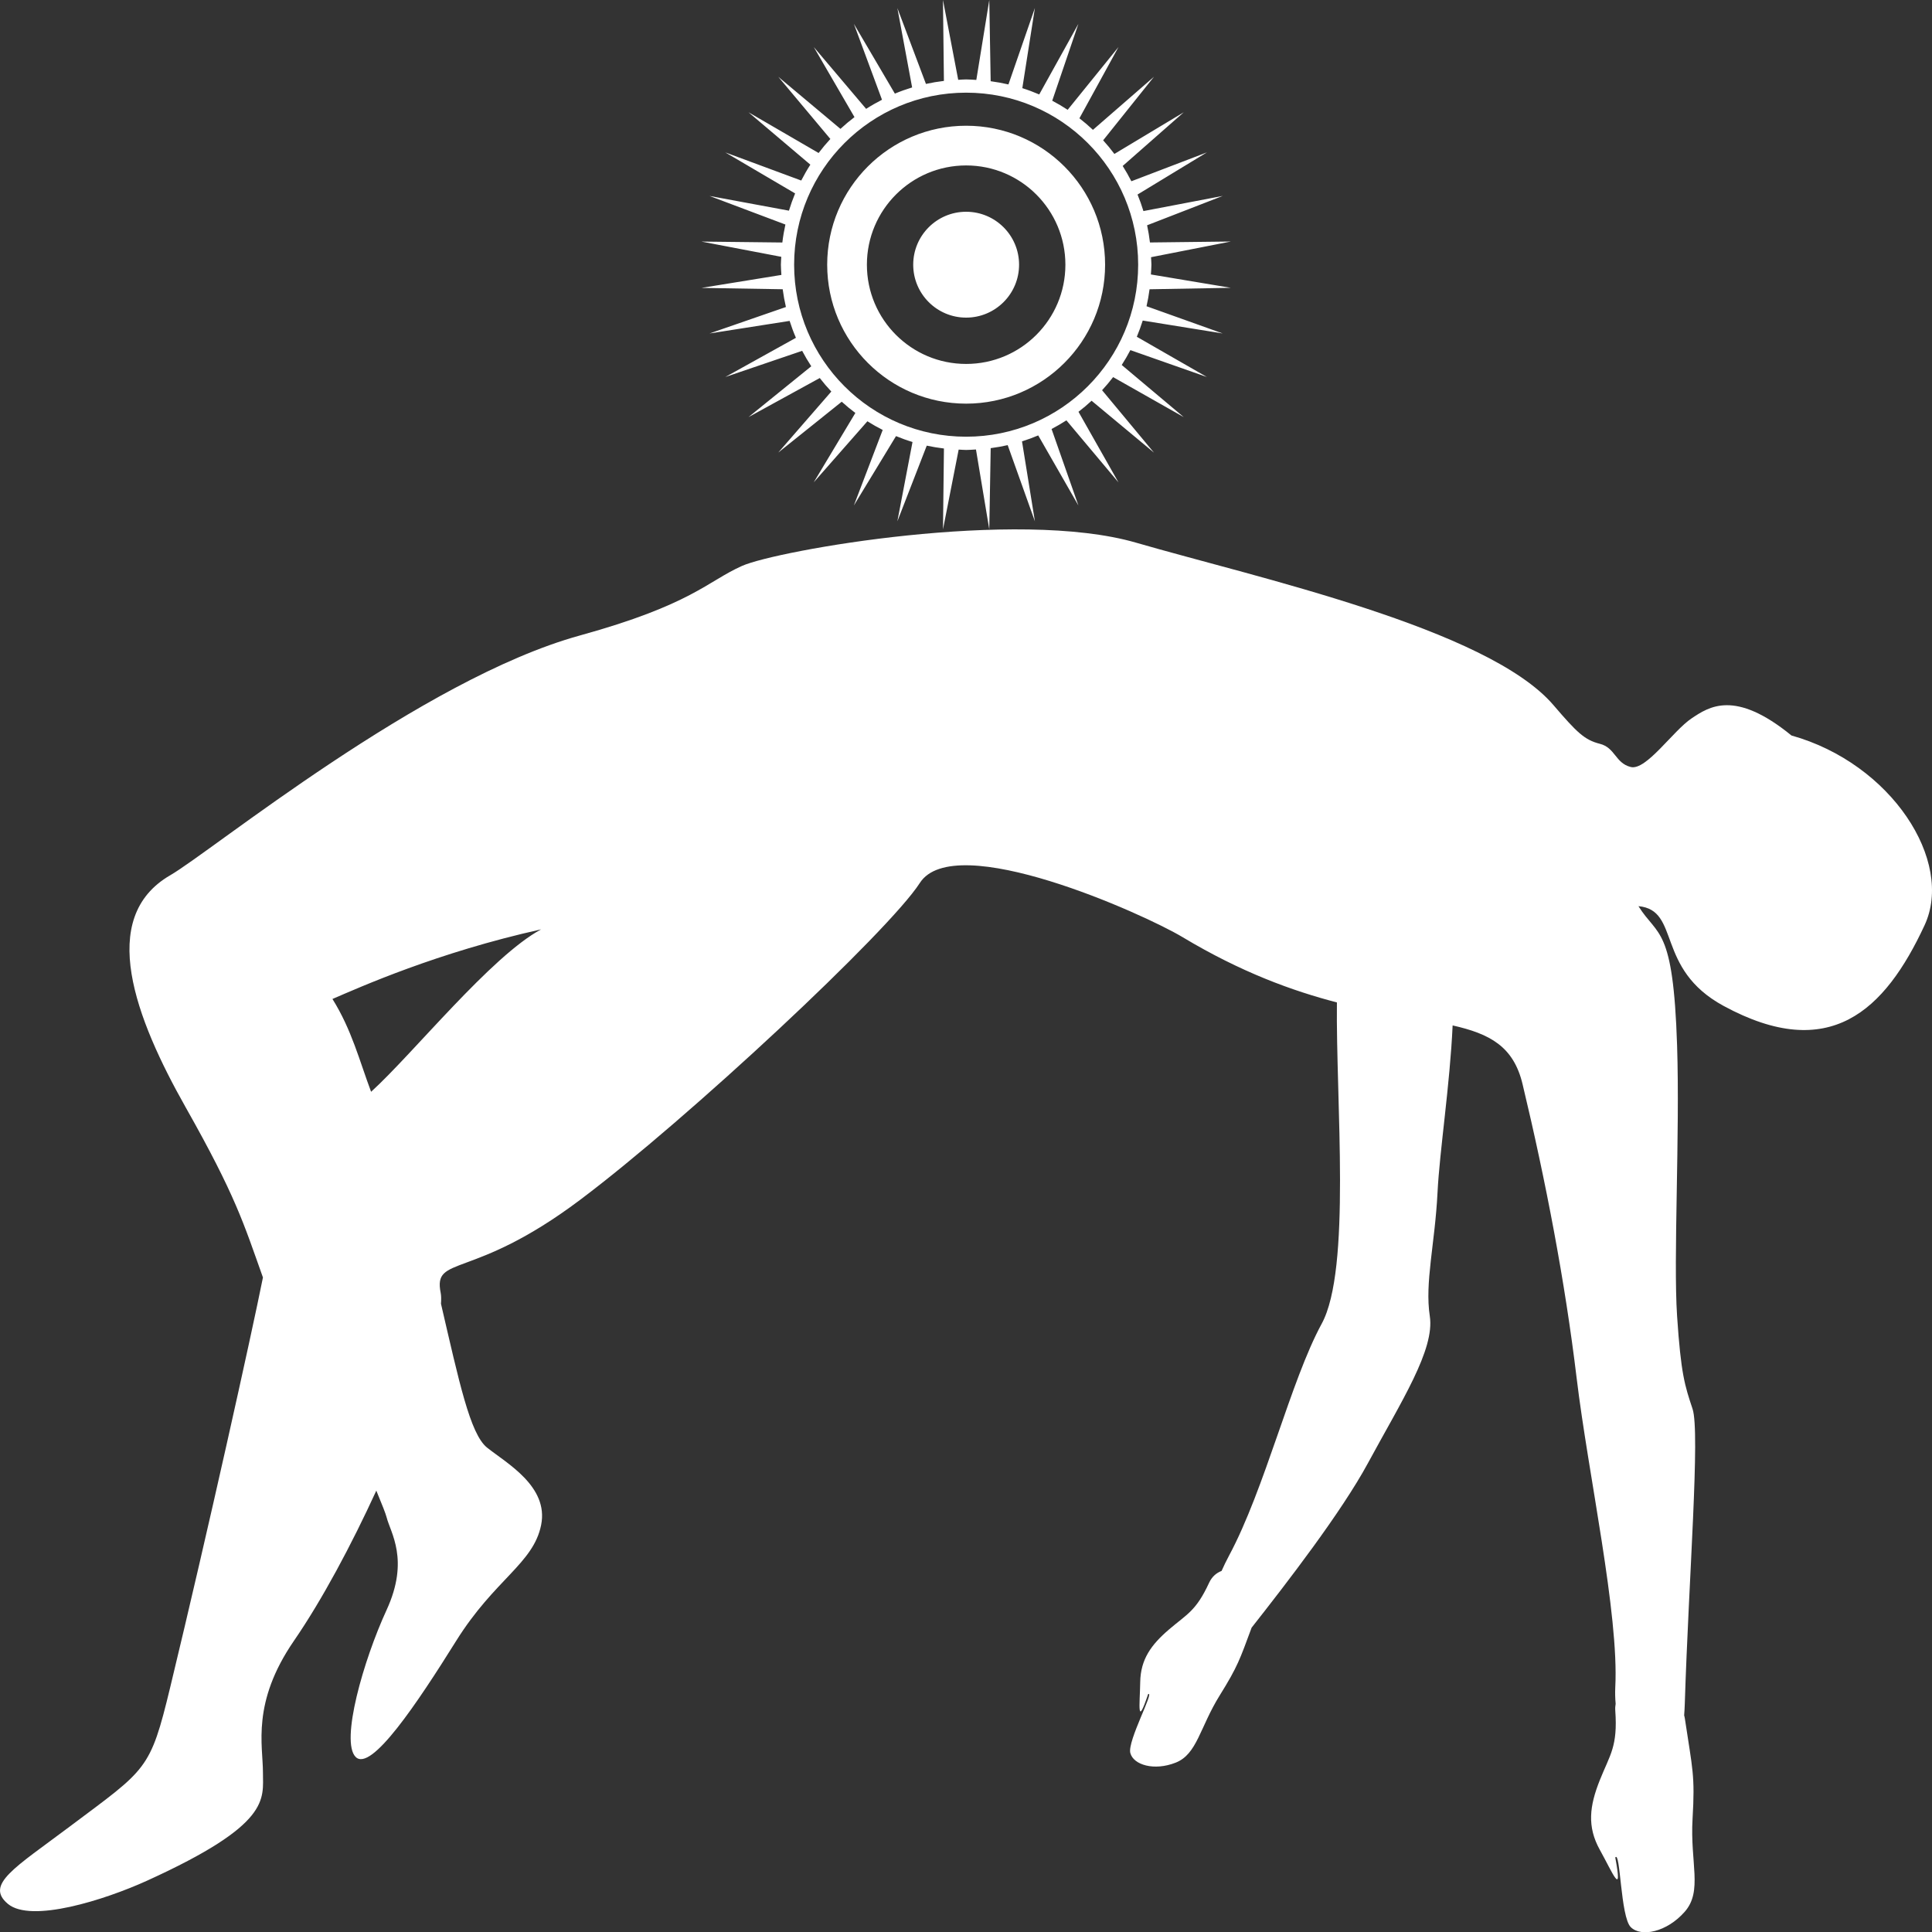 <?xml version="1.0" encoding="iso-8859-1"?>
<!-- Generator: Adobe Illustrator 16.0.0, SVG Export Plug-In . SVG Version: 6.00 Build 0)  -->
<!DOCTYPE svg PUBLIC "-//W3C//DTD SVG 1.1//EN" "http://www.w3.org/Graphics/SVG/1.1/DTD/svg11.dtd">
<svg version="1.1" id="Layer_1" xmlns="http://www.w3.org/2000/svg" xmlns:xlink="http://www.w3.org/1999/xlink" x="0px" y="0px"
	 width="67.196px" height="67.204px" viewBox="0 0 67.196 67.204" style="enable-background:new 0 0 67.196 67.204;"
	 xml:space="preserve">
<rect x="0" y="0" width="67.196" height="67.204" fill="#333333" stroke="none"/>
<path style="fill-rule:evenodd;clip-rule:evenodd;fill:#FFFFFF;" d="M66.938,32.18c-1.386,2.983-3.309,4.804-6.991,2.806
	c-2.391-1.297-1.483-3.334-2.961-3.469c0.672,1.076,1.209,0.672,1.344,4.842c0.101,3.118-0.134,7.397,0,9.415
	s0.269,2.421,0.538,3.228c0.269,0.807-0.134,5.918-0.269,10.222c-0.004,0.154-0.013,0.298-0.023,0.436
	c0.007,0.035,0.018,0.066,0.023,0.103c0.269,1.793,0.358,1.973,0.269,3.497c-0.09,1.524,0.358,2.51-0.269,3.228
	c-0.627,0.717-1.523,0.896-1.881,0.538c-0.358-0.358-0.358-2.69-0.538-2.421c0.269,1.435-0.089,0.538-0.538-0.269
	c-0.448-0.807-0.358-1.524,0-2.421s0.627-1.166,0.538-2.421c-0.006-0.083,0-0.161,0.013-0.235c-0.017-0.188-0.022-0.379-0.013-0.572
	c0.134-2.555-0.94-7.397-1.344-10.76s-1.075-6.859-1.881-10.222c-0.314-1.311-1.138-1.748-2.432-2.04
	c-0.093,2.06-0.453,4.366-0.525,5.806c-0.089,1.793-0.448,3.138-0.269,4.304s-0.986,2.959-2.15,5.111
	c-0.927,1.713-2.817,4.162-4.047,5.724c-0.409,1.103-0.481,1.346-1.108,2.354c-0.698,1.121-0.785,2.046-1.534,2.342
	c-0.749,0.296-1.468,0.079-1.577-0.335c-0.109-0.413,0.859-2.181,0.619-2.048c-0.402,1.194-0.288,0.373-0.275-0.417
	c0.013-0.789,0.375-1.297,1.006-1.836c0.63-0.539,0.935-0.636,1.392-1.624c0.098-0.21,0.254-0.341,0.432-0.408
	c0.077-0.174,0.162-0.349,0.255-0.524c1.254-2.332,2.15-6.097,3.225-8.07c1.036-1.9,0.492-7.709,0.531-11.179
	c-1.54-0.399-3.333-1.049-5.369-2.271c-1.344-0.807-7.929-3.766-9.138-1.883c-1.08,1.682-8.063,8.205-11.826,11.029
	c-3.763,2.825-5.107,1.883-4.838,3.228c0.019,0.097,0.021,0.226,0.01,0.377c0.63,2.711,1.013,4.531,1.602,5.003
	c0.672,0.538,2.15,1.345,1.882,2.69c-0.269,1.345-1.613,1.883-2.957,4.035s-2.957,4.573-3.494,4.035
	c-0.538-0.538,0.269-3.362,1.075-5.111c0.806-1.749,0.134-2.69,0-3.228c-0.028-0.113-0.158-0.446-0.357-0.924
	c-0.864,1.884-1.88,3.791-2.868,5.228c-1.478,2.152-1.075,3.631-1.075,4.573s0.292,1.799-4.032,3.766
	c-1.479,0.672-4.032,1.479-4.838,0.807c-0.806-0.673,0.236-1.253,2.15-2.69c2.688-2.017,2.793-1.939,3.494-4.842
	c1.318-5.455,2.822-12.239,3.226-14.256c-0.672-1.883-0.941-2.825-2.688-5.918c-1.747-3.094-3.091-6.59-0.538-8.07
	c1.458-0.845,8.746-6.821,14.245-8.339c3.897-1.076,4.435-1.883,5.644-2.421c1.209-0.538,9.542-2.017,13.708-0.807
	s12.218,2.968,14.514,5.649c0.806,0.941,1.075,1.21,1.612,1.345c0.538,0.135,0.538,0.673,1.075,0.807s1.471-1.259,2.117-1.691
	c0.6-0.401,1.498-1.018,3.473,0.595C65.783,26.552,67.974,29.95,66.938,32.18z M11.563,34.745c0.672,1.076,0.94,2.152,1.344,3.228
	c1.478-1.345,4.166-4.708,5.913-5.649C15.192,33.13,12.504,34.341,11.563,34.745z M39.982,10.061c-0.026,0.2-0.061,0.397-0.105,0.59
	l2.65,0.947l-2.782-0.449c-0.061,0.192-0.129,0.38-0.206,0.564l2.437,1.399l-2.661-0.935c-0.092,0.177-0.193,0.349-0.301,0.517
	l2.157,1.813l-2.456-1.391c-0.121,0.158-0.249,0.31-0.384,0.456l1.804,2.17l-2.169-1.804c-0.146,0.135-0.297,0.263-0.456,0.384
	l1.391,2.456L37.09,14.62c-0.167,0.107-0.339,0.208-0.516,0.301l0.934,2.661l-1.398-2.438c-0.184,0.078-0.372,0.146-0.564,0.207
	l0.449,2.782l-0.947-2.651c-0.194,0.044-0.391,0.079-0.591,0.105l-0.049,2.825l-0.463-2.779c-0.114,0.006-0.227,0.017-0.342,0.017
	c-0.088,0-0.173-0.01-0.26-0.013l-0.545,2.775l0.033-2.813c-0.202-0.024-0.402-0.057-0.598-0.099l-1.022,2.632l0.527-2.759
	c-0.196-0.059-0.387-0.128-0.574-0.205l-1.466,2.413l1.003-2.627c-0.183-0.092-0.36-0.193-0.532-0.302l-1.867,2.124l1.448-2.413
	c-0.165-0.123-0.322-0.253-0.474-0.391l-2.208,1.769l1.846-2.123c-0.142-0.15-0.275-0.307-0.402-0.47l-2.479,1.359l2.184-1.768
	c-0.114-0.173-0.22-0.353-0.317-0.537l-2.672,0.91l2.455-1.363c-0.083-0.191-0.155-0.387-0.219-0.588l-2.786,0.437l2.657-0.92
	c-0.047-0.203-0.084-0.409-0.112-0.618l-2.825-0.047l2.78-0.451c-0.006-0.118-0.018-0.235-0.018-0.355
	c0-0.093,0.01-0.184,0.014-0.275l-2.776-0.53l2.813,0.032c0.025-0.212,0.061-0.42,0.106-0.625l-2.639-0.994l2.762,0.512
	c0.063-0.204,0.134-0.404,0.215-0.6l-2.427-1.426l2.64,0.978c0.097-0.189,0.202-0.374,0.317-0.552l-2.151-1.822l2.438,1.416
	c0.128-0.169,0.265-0.332,0.409-0.488l-1.811-2.162l2.162,1.811c0.156-0.144,0.318-0.28,0.488-0.409l-1.416-2.438l1.821,2.151
	c0.178-0.115,0.362-0.22,0.552-0.317l-0.978-2.64l1.426,2.427c0.195-0.082,0.395-0.153,0.6-0.215L31.211,0.28l0.994,2.639
	c0.205-0.045,0.414-0.08,0.625-0.105L32.797,0l0.53,2.776c0.092-0.004,0.183-0.014,0.275-0.014c0.12,0,0.237,0.012,0.355,0.018
	L34.408,0l0.048,2.825c0.209,0.028,0.416,0.065,0.618,0.112l0.92-2.658l-0.437,2.787c0.2,0.063,0.396,0.137,0.588,0.219l1.362-2.455
	l-0.91,2.673c0.185,0.097,0.364,0.203,0.537,0.316l1.768-2.184l-1.359,2.479c0.163,0.127,0.32,0.261,0.47,0.402l2.123-1.846
	L38.368,4.88c0.138,0.152,0.269,0.31,0.391,0.474l2.413-1.449l-2.124,1.867c0.108,0.172,0.209,0.349,0.302,0.532l2.627-1.004
	l-2.413,1.466c0.077,0.188,0.146,0.379,0.205,0.575l2.759-0.527l-2.631,1.021c0.042,0.196,0.075,0.396,0.099,0.598l2.813-0.033
	l-2.775,0.545c0.003,0.087,0.013,0.172,0.013,0.26c0,0.115-0.012,0.228-0.018,0.341l2.779,0.464L39.982,10.061z M33.603,3.223
	c-3.304,0-5.983,2.679-5.983,5.983s2.679,5.983,5.983,5.983s5.983-2.679,5.983-5.983S36.907,3.223,33.603,3.223z M33.603,14.039
	c-2.669,0-4.833-2.164-4.833-4.833s2.164-4.833,4.833-4.833s4.833,2.164,4.833,4.833S36.271,14.039,33.603,14.039z M33.603,5.754
	c-1.906,0-3.452,1.546-3.452,3.452c0,1.907,1.545,3.452,3.452,3.452s3.452-1.545,3.452-3.452C37.054,7.3,35.509,5.754,33.603,5.754z
	 M33.603,11.047c-1.017,0-1.841-0.825-1.841-1.841s0.824-1.841,1.841-1.841s1.841,0.825,1.841,1.841S34.619,11.047,33.603,11.047z"
	/>
</svg>
